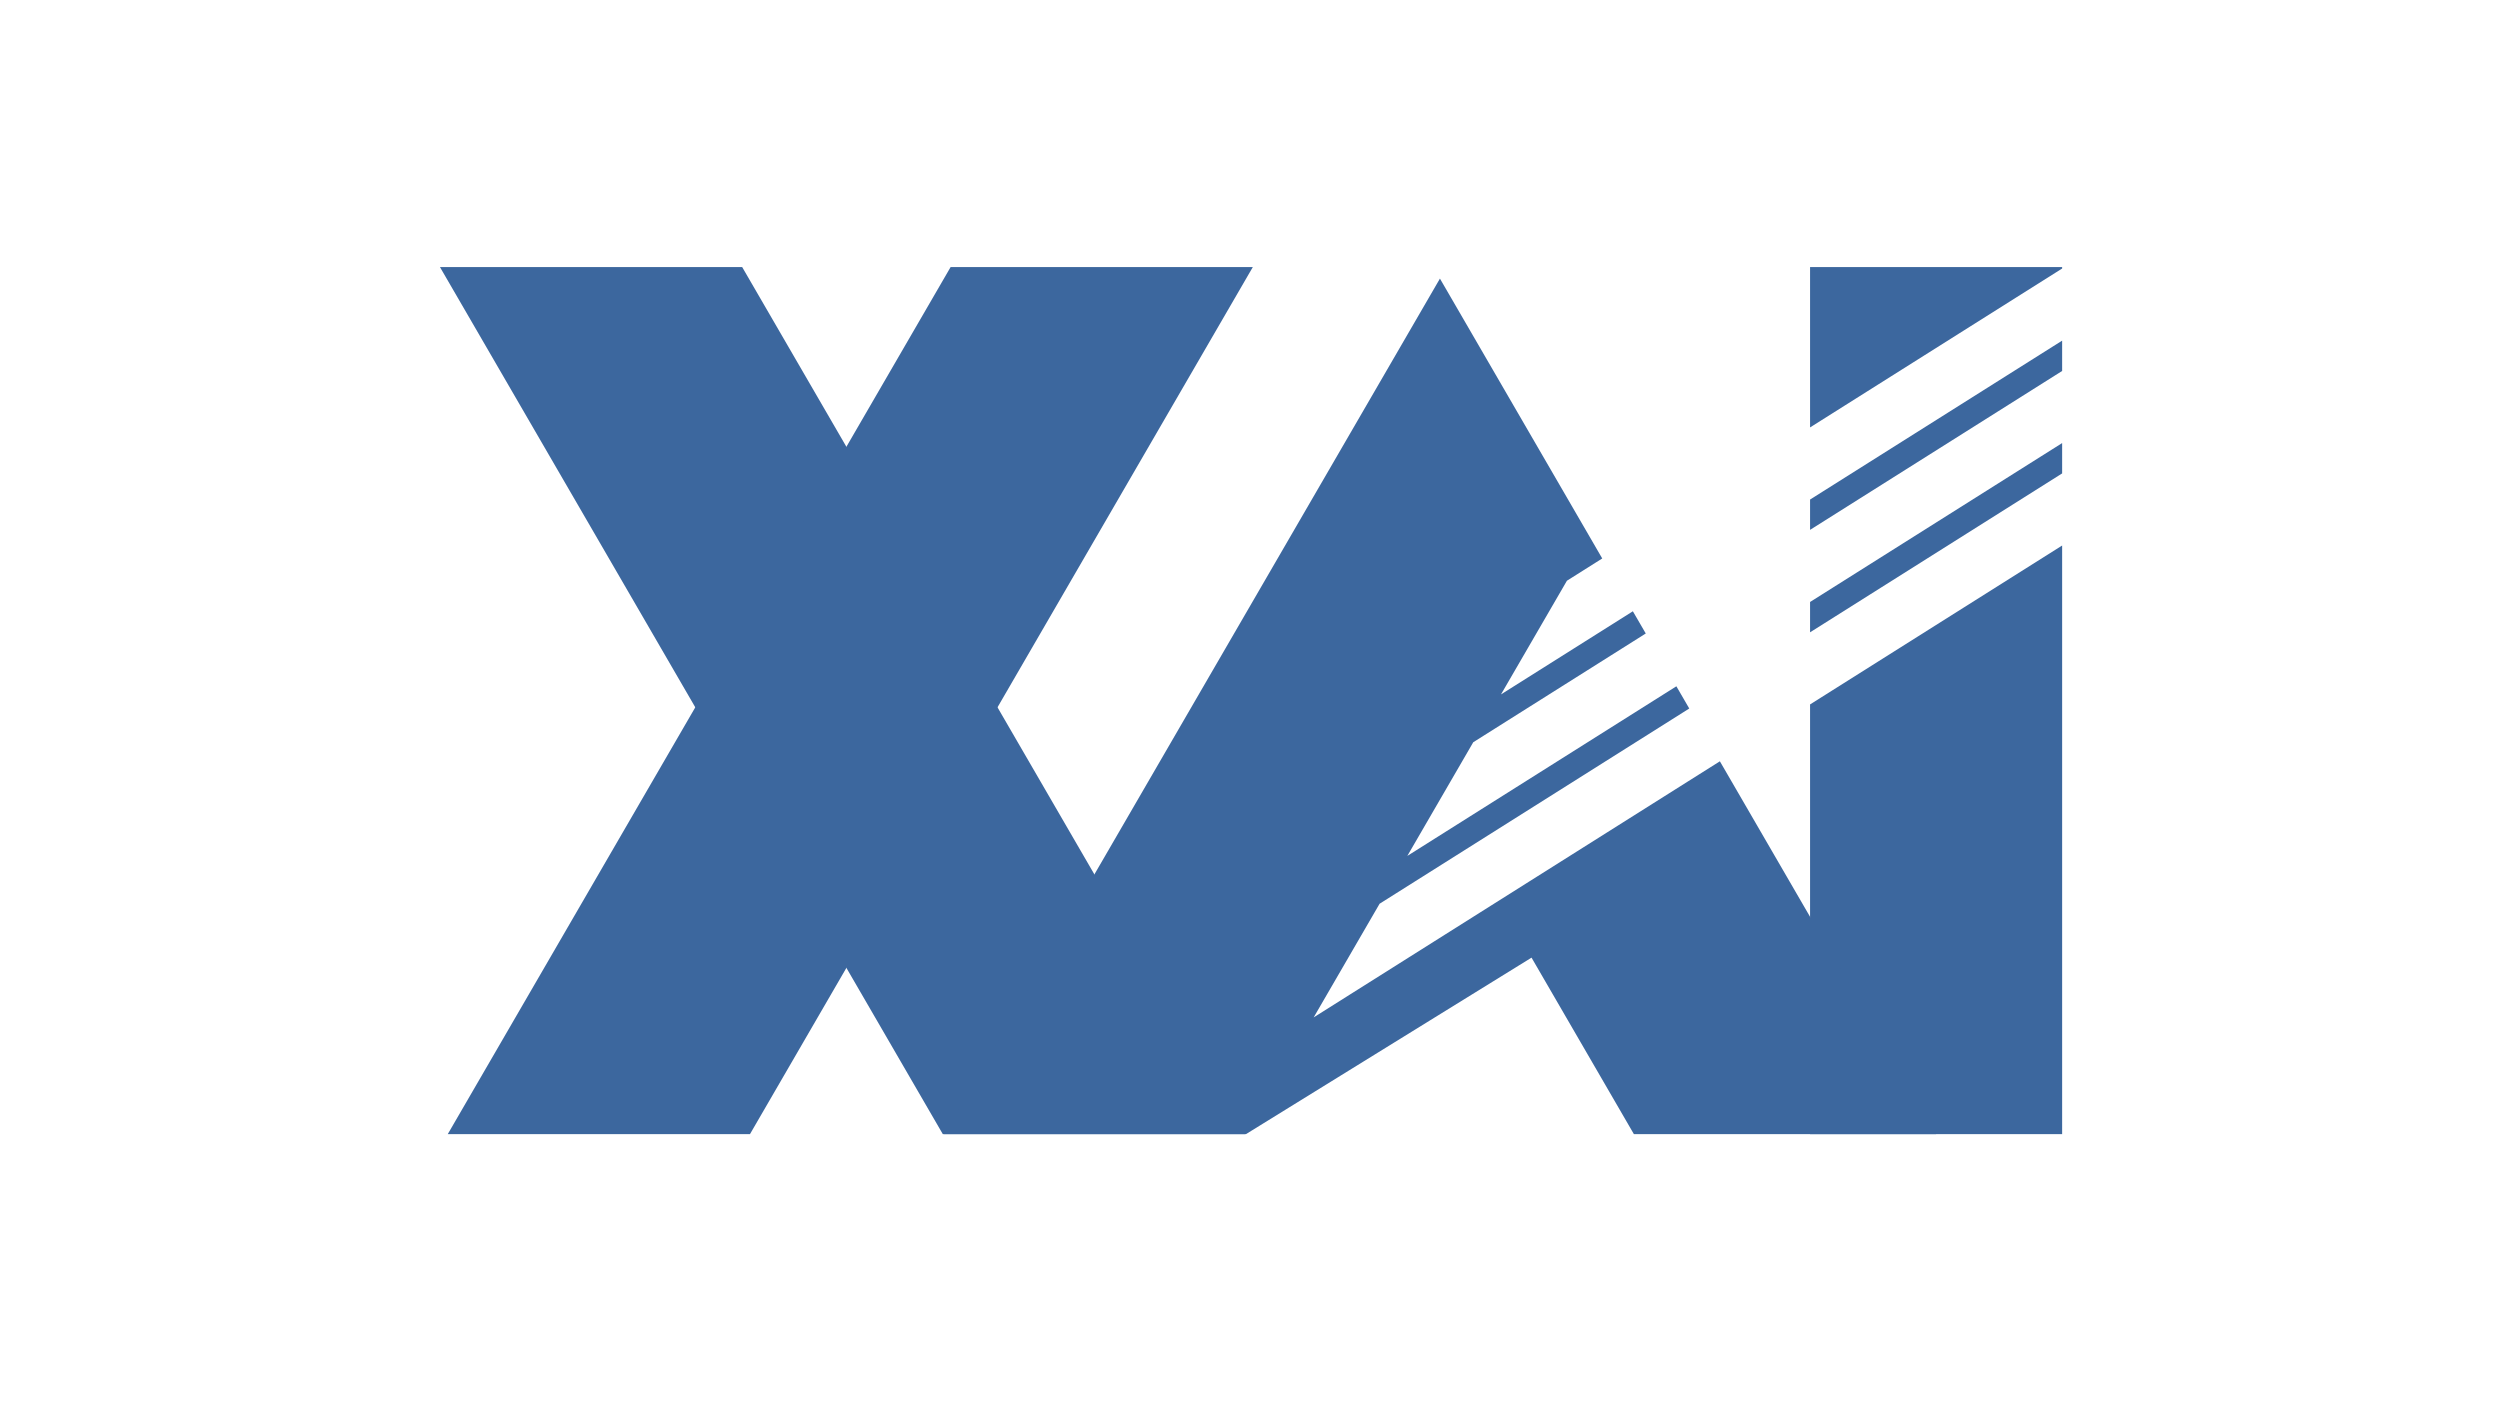 <svg id="Layer_1" data-name="Layer 1" xmlns="http://www.w3.org/2000/svg" viewBox="0 0 1920 1080"><defs><style>.cls-1{fill:#3c679e;}</style></defs><title>Artboard 1 copy 2</title><polygon class="cls-1" points="1583.72 205.11 1583.72 206.22 1390.13 328.26 1390.13 205.11 1583.72 205.11"/><polygon class="cls-1" points="1583.72 261.61 1583.72 284.9 1390.13 406.94 1390.13 383.65 1583.72 261.61"/><polygon class="cls-1" points="1583.72 340.28 1583.72 363.58 1390.13 485.62 1390.13 462.32 1583.72 340.28"/><polygon class="cls-1" points="1583.72 418.96 1583.72 871 1390.13 871 1390.13 541 1583.72 418.96"/><polygon class="cls-1" points="569.99 205.11 956.17 871 724.07 871 337.89 205.11 569.99 205.11"/><polygon class="cls-1" points="730.07 205.11 343.89 871 575.99 871 962.17 205.11 730.07 205.11"/><polygon class="cls-1" points="1486.92 871 1254.82 871 1176.22 735.47 956.92 871 724.82 871 765.58 800.72 765.58 800.71 786.88 763.98 837.52 676.67 989.82 414.06 1105.87 213.96 1221.92 414.07 1230.52 428.9 1203.4 446 1152.76 533.31 1254.04 469.46 1263.94 486.51 1263.94 486.52 1131.46 570.04 1080.83 657.34 1287.45 527.07 1297.35 544.13 1059.53 694.07 1008.9 781.36 1320.87 584.68 1390.13 704.11 1486.92 871"/></svg>
